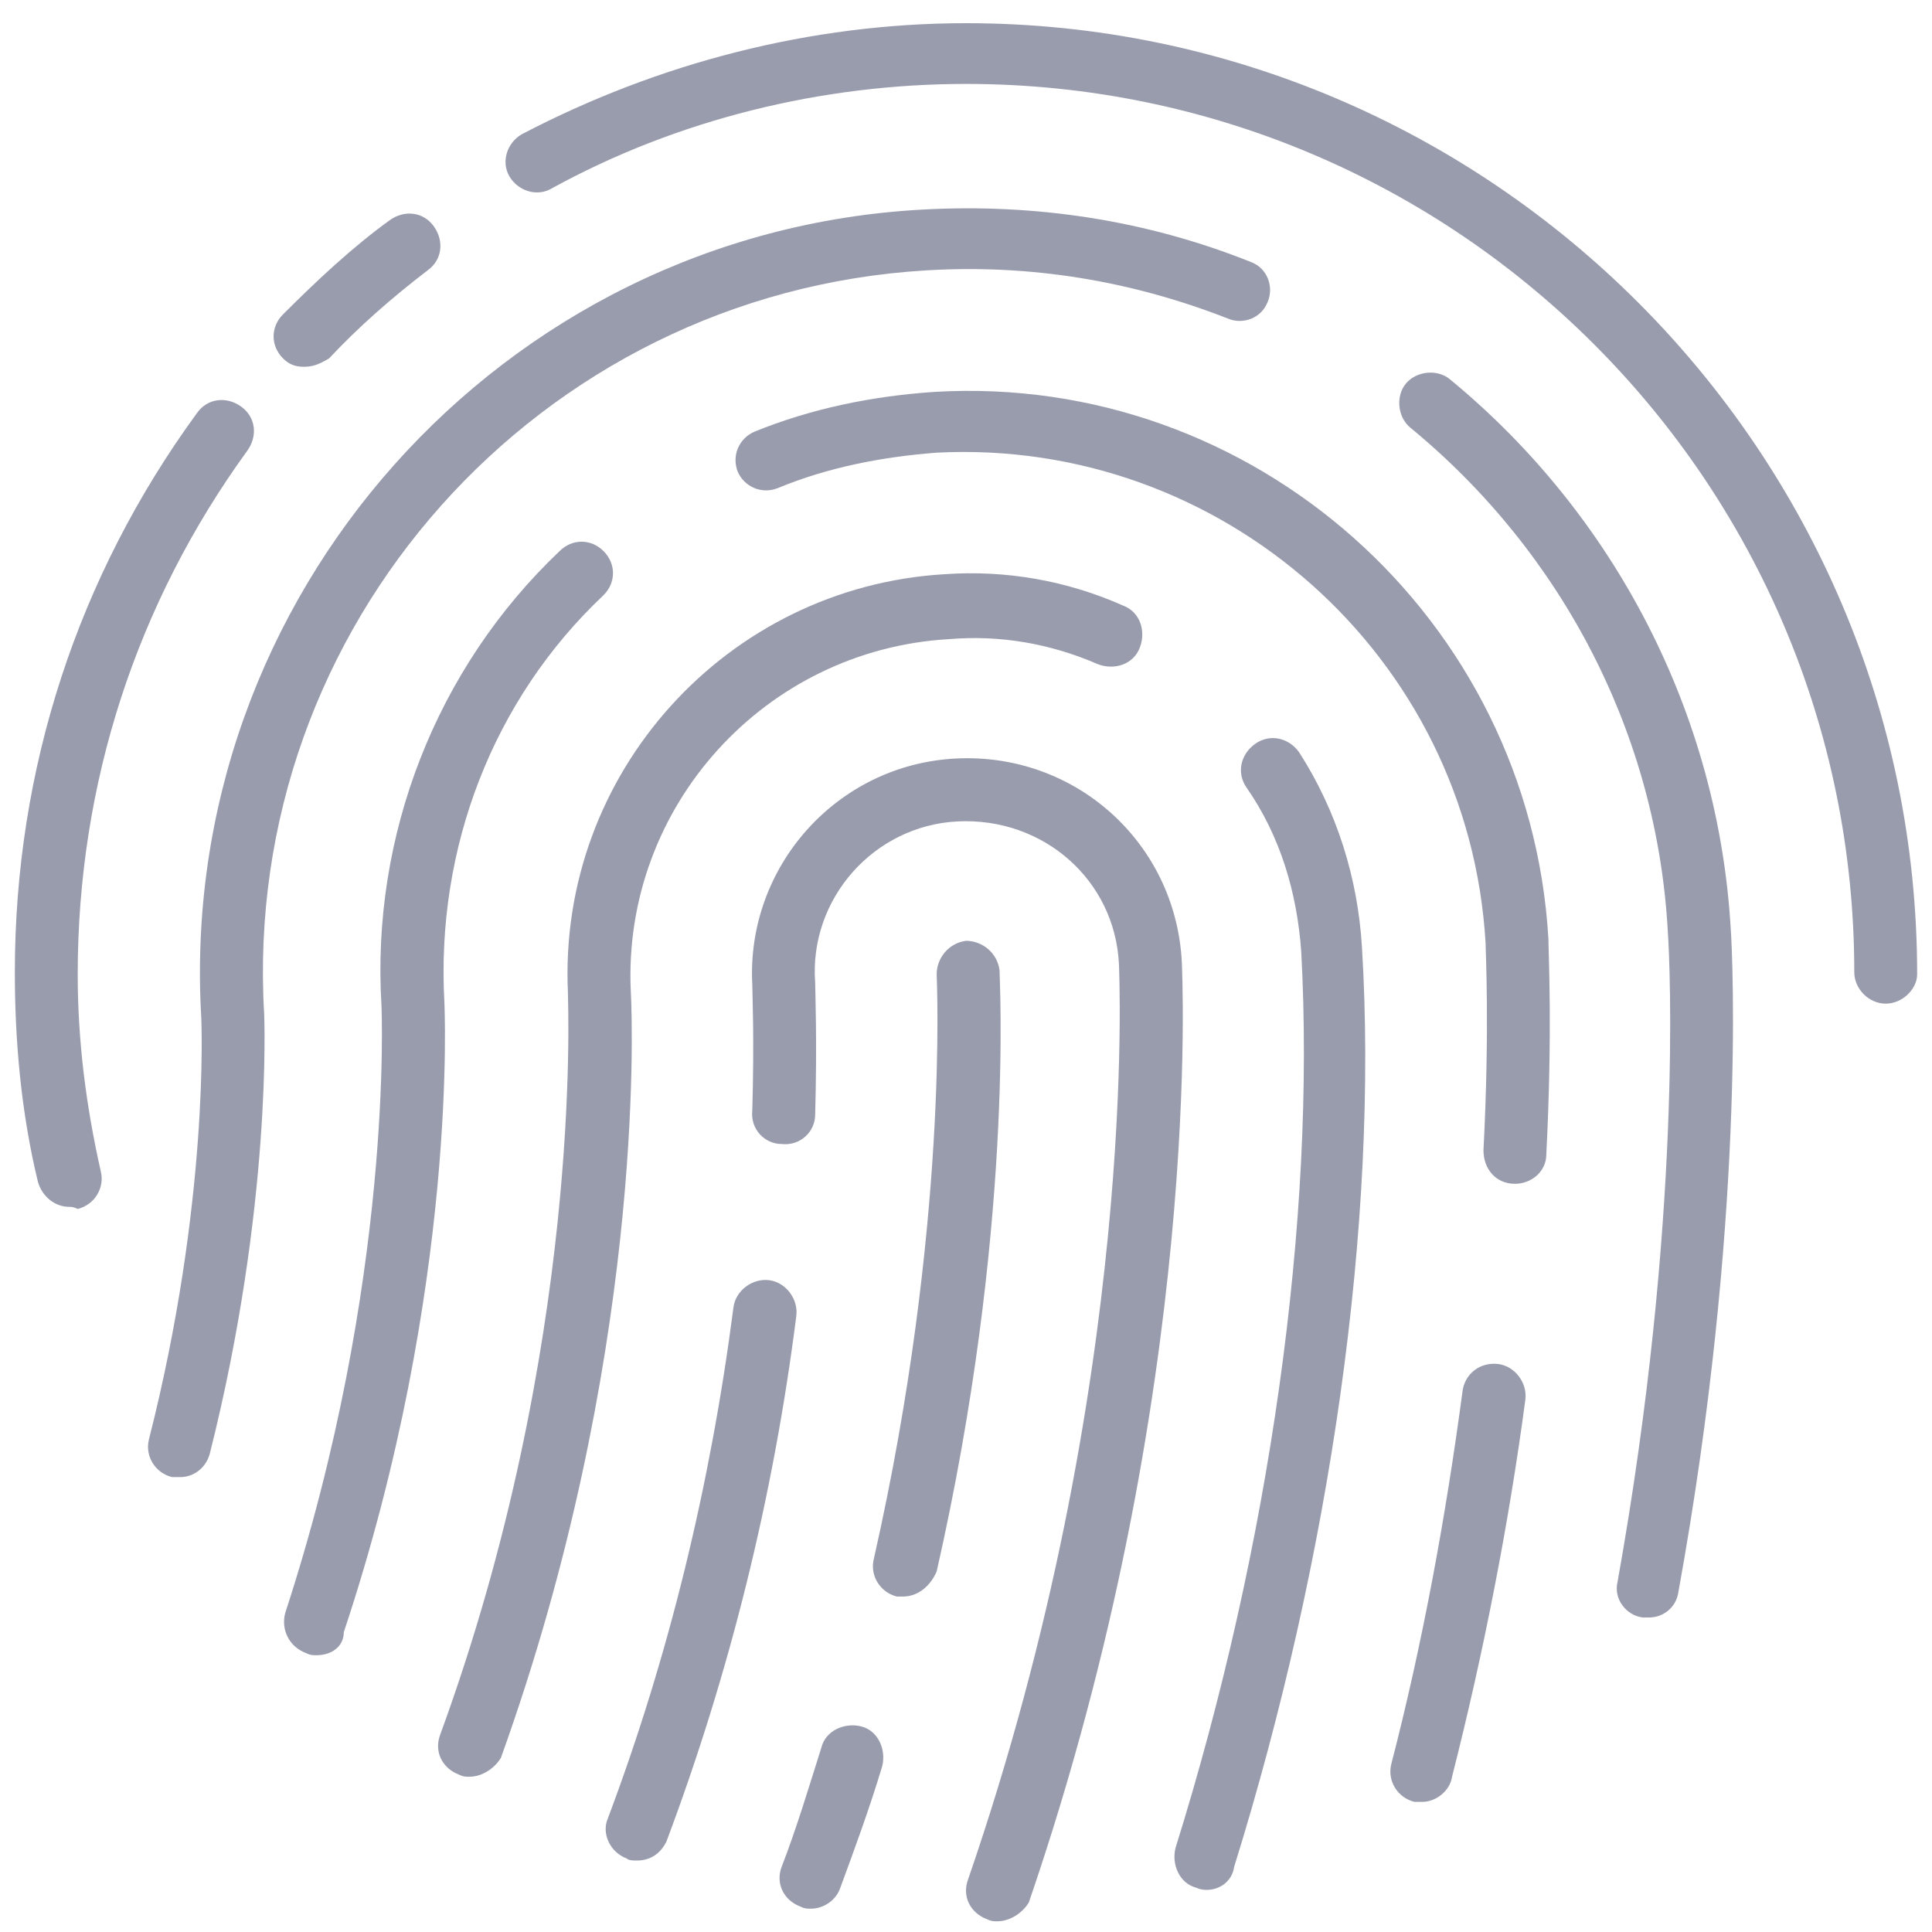 <svg width="57" height="57" viewBox="0 0 57 57" fill="none" xmlns="http://www.w3.org/2000/svg">
<path d="M2.045 35.606C1.613 35.606 1.242 35.297 1.118 34.865C0.624 32.825 0.438 30.723 0.438 28.684C0.438 22.688 2.293 17.002 5.816 12.18C6.125 11.748 6.681 11.686 7.114 11.995C7.546 12.304 7.608 12.86 7.299 13.293C4.023 17.805 2.293 23.121 2.293 28.745C2.293 30.723 2.54 32.639 2.973 34.556C3.096 35.05 2.787 35.544 2.293 35.668C2.169 35.606 2.107 35.606 2.045 35.606Z" fill="#999CAD"/>
<path d="M8.968 10.821C8.721 10.821 8.535 10.759 8.35 10.573C7.979 10.203 7.979 9.646 8.35 9.275C9.339 8.286 10.39 7.297 11.502 6.494C11.935 6.185 12.491 6.247 12.8 6.679C13.109 7.112 13.048 7.668 12.615 7.977C11.564 8.781 10.575 9.646 9.71 10.573C9.401 10.759 9.215 10.821 8.968 10.821Z" fill="#999CAD"/>
<path d="M55.635 29.611C55.14 29.611 54.707 29.178 54.707 28.683C54.707 14.22 42.964 2.476 28.5 2.476C24.235 2.476 19.97 3.527 16.262 5.567C15.829 5.814 15.273 5.628 15.025 5.196C14.778 4.763 14.964 4.207 15.396 3.96C19.414 1.858 23.926 0.684 28.5 0.684C43.953 0.684 56.562 13.293 56.562 28.745C56.562 29.178 56.129 29.611 55.635 29.611Z" fill="#999CAD"/>
<path d="M48.65 47.721C48.589 47.721 48.527 47.721 48.465 47.721C47.97 47.659 47.599 47.164 47.723 46.67C49.639 35.977 49.268 28.374 49.207 27.509C48.898 21.699 46.116 16.321 41.604 12.613C41.233 12.304 41.171 11.685 41.48 11.315C41.789 10.944 42.407 10.882 42.778 11.191C47.661 15.209 50.69 21.081 51.061 27.385C51.123 28.251 51.494 36.1 49.516 46.979C49.454 47.412 49.083 47.721 48.65 47.721Z" fill="#999CAD"/>
<path d="M5.321 43.579C5.259 43.579 5.198 43.579 5.074 43.579C4.58 43.456 4.27 42.961 4.394 42.467C6.187 35.42 5.939 30.105 5.939 30.043C5.198 17.619 14.778 6.864 27.202 6.184C30.54 5.999 33.816 6.493 36.906 7.73C37.401 7.915 37.586 8.471 37.401 8.904C37.215 9.398 36.659 9.584 36.226 9.398C33.383 8.286 30.416 7.791 27.326 7.977C15.891 8.657 7.114 18.484 7.794 29.919C7.794 29.981 8.041 35.544 6.187 42.899C6.063 43.332 5.692 43.579 5.321 43.579Z" fill="#999CAD"/>
<path d="M41.975 53.16C41.913 53.16 41.851 53.16 41.727 53.16C41.233 53.037 40.924 52.542 41.047 52.048C41.975 48.463 42.655 44.754 43.149 41.046C43.211 40.551 43.644 40.18 44.2 40.242C44.694 40.304 45.065 40.798 45.003 41.293C44.509 45.002 43.767 48.772 42.84 52.419C42.778 52.851 42.346 53.16 41.975 53.16Z" fill="#999CAD"/>
<path d="M44.694 34.926C44.138 34.926 43.767 34.494 43.767 33.938C43.953 30.352 43.829 28.066 43.829 27.818C43.334 19.35 36.041 12.922 27.635 13.355C26.028 13.478 24.421 13.787 22.937 14.405C22.443 14.591 21.948 14.344 21.763 13.911C21.577 13.417 21.825 12.922 22.257 12.737C23.926 12.057 25.719 11.686 27.573 11.562C36.968 11.006 45.127 18.238 45.683 27.695C45.683 28.127 45.807 30.414 45.621 34.061C45.621 34.556 45.189 34.926 44.694 34.926Z" fill="#999CAD"/>
<path d="M9.339 48.834C9.216 48.834 9.154 48.834 9.03 48.772C8.536 48.586 8.288 48.092 8.412 47.597C11.626 37.77 11.255 29.734 11.255 29.672C10.946 24.666 12.862 19.721 16.509 16.26C16.88 15.889 17.436 15.889 17.807 16.26C18.178 16.631 18.178 17.187 17.807 17.558C14.531 20.648 12.862 25.037 13.11 29.549C13.11 29.61 13.542 37.955 10.143 48.154C10.143 48.586 9.772 48.834 9.339 48.834Z" fill="#999CAD"/>
<path d="M35.608 55.757C35.547 55.757 35.423 55.757 35.299 55.695C34.805 55.572 34.558 55.015 34.681 54.521C37.463 45.62 38.823 35.978 38.39 28.066C38.266 26.336 37.772 24.667 36.783 23.245C36.474 22.812 36.597 22.256 37.03 21.947C37.463 21.638 38.019 21.762 38.328 22.194C39.441 23.925 40.059 25.903 40.182 27.943C40.677 36.04 39.255 45.929 36.412 55.077C36.35 55.51 35.979 55.757 35.608 55.757Z" fill="#999CAD"/>
<path d="M13.851 52.419C13.727 52.419 13.666 52.419 13.542 52.357C13.048 52.171 12.8 51.677 12.986 51.182C17.189 39.686 16.756 29.734 16.756 29.302C16.447 22.811 21.454 17.31 27.882 16.94C29.674 16.816 31.467 17.125 33.136 17.867C33.63 18.052 33.816 18.608 33.63 19.103C33.445 19.597 32.889 19.783 32.394 19.597C30.973 18.979 29.489 18.732 28.006 18.856C22.566 19.165 18.363 23.8 18.61 29.24C18.672 30.352 18.981 40.18 14.778 51.862C14.593 52.171 14.222 52.419 13.851 52.419Z" fill="#999CAD"/>
<path d="M29.427 56.684C29.304 56.684 29.242 56.684 29.118 56.622C28.624 56.437 28.376 55.942 28.562 55.448C33.63 40.737 33.012 28.56 33.012 28.437C32.889 25.964 30.787 24.11 28.253 24.234C25.78 24.357 23.864 26.52 24.05 28.993C24.05 29.24 24.111 30.662 24.05 32.887C24.05 33.381 23.617 33.814 23.061 33.752C22.566 33.752 22.134 33.32 22.195 32.763C22.257 30.6 22.195 29.302 22.195 29.055C22.01 25.593 24.668 22.565 28.191 22.379C31.714 22.194 34.681 24.852 34.867 28.375C34.867 28.498 35.546 40.984 30.354 56.127C30.169 56.437 29.798 56.684 29.427 56.684Z" fill="#999CAD"/>
<path d="M18.796 54.891C18.672 54.891 18.549 54.891 18.487 54.829C17.992 54.644 17.745 54.087 17.931 53.655C19.723 48.895 20.959 43.827 21.639 38.573C21.701 38.078 22.195 37.708 22.69 37.769C23.184 37.831 23.555 38.326 23.494 38.82C22.814 44.198 21.516 49.39 19.661 54.334C19.476 54.705 19.167 54.891 18.796 54.891Z" fill="#999CAD"/>
<path d="M23.926 56.312C23.803 56.312 23.741 56.312 23.617 56.251C23.123 56.065 22.875 55.571 23.061 55.076C23.494 53.964 23.864 52.727 24.235 51.553C24.359 51.058 24.915 50.811 25.41 50.935C25.904 51.058 26.151 51.615 26.028 52.109C25.657 53.345 25.224 54.52 24.792 55.694C24.668 56.065 24.297 56.312 23.926 56.312Z" fill="#999CAD"/>
<path d="M26.646 47.103C26.584 47.103 26.522 47.103 26.461 47.103C25.966 46.98 25.657 46.485 25.781 45.991C28.006 36.163 27.635 28.869 27.635 28.746C27.635 28.251 28.006 27.819 28.5 27.757C28.995 27.757 29.427 28.128 29.489 28.622C29.489 28.931 29.922 36.287 27.635 46.362C27.45 46.794 27.079 47.103 26.646 47.103Z" fill="#999CAD"/>
</svg>

